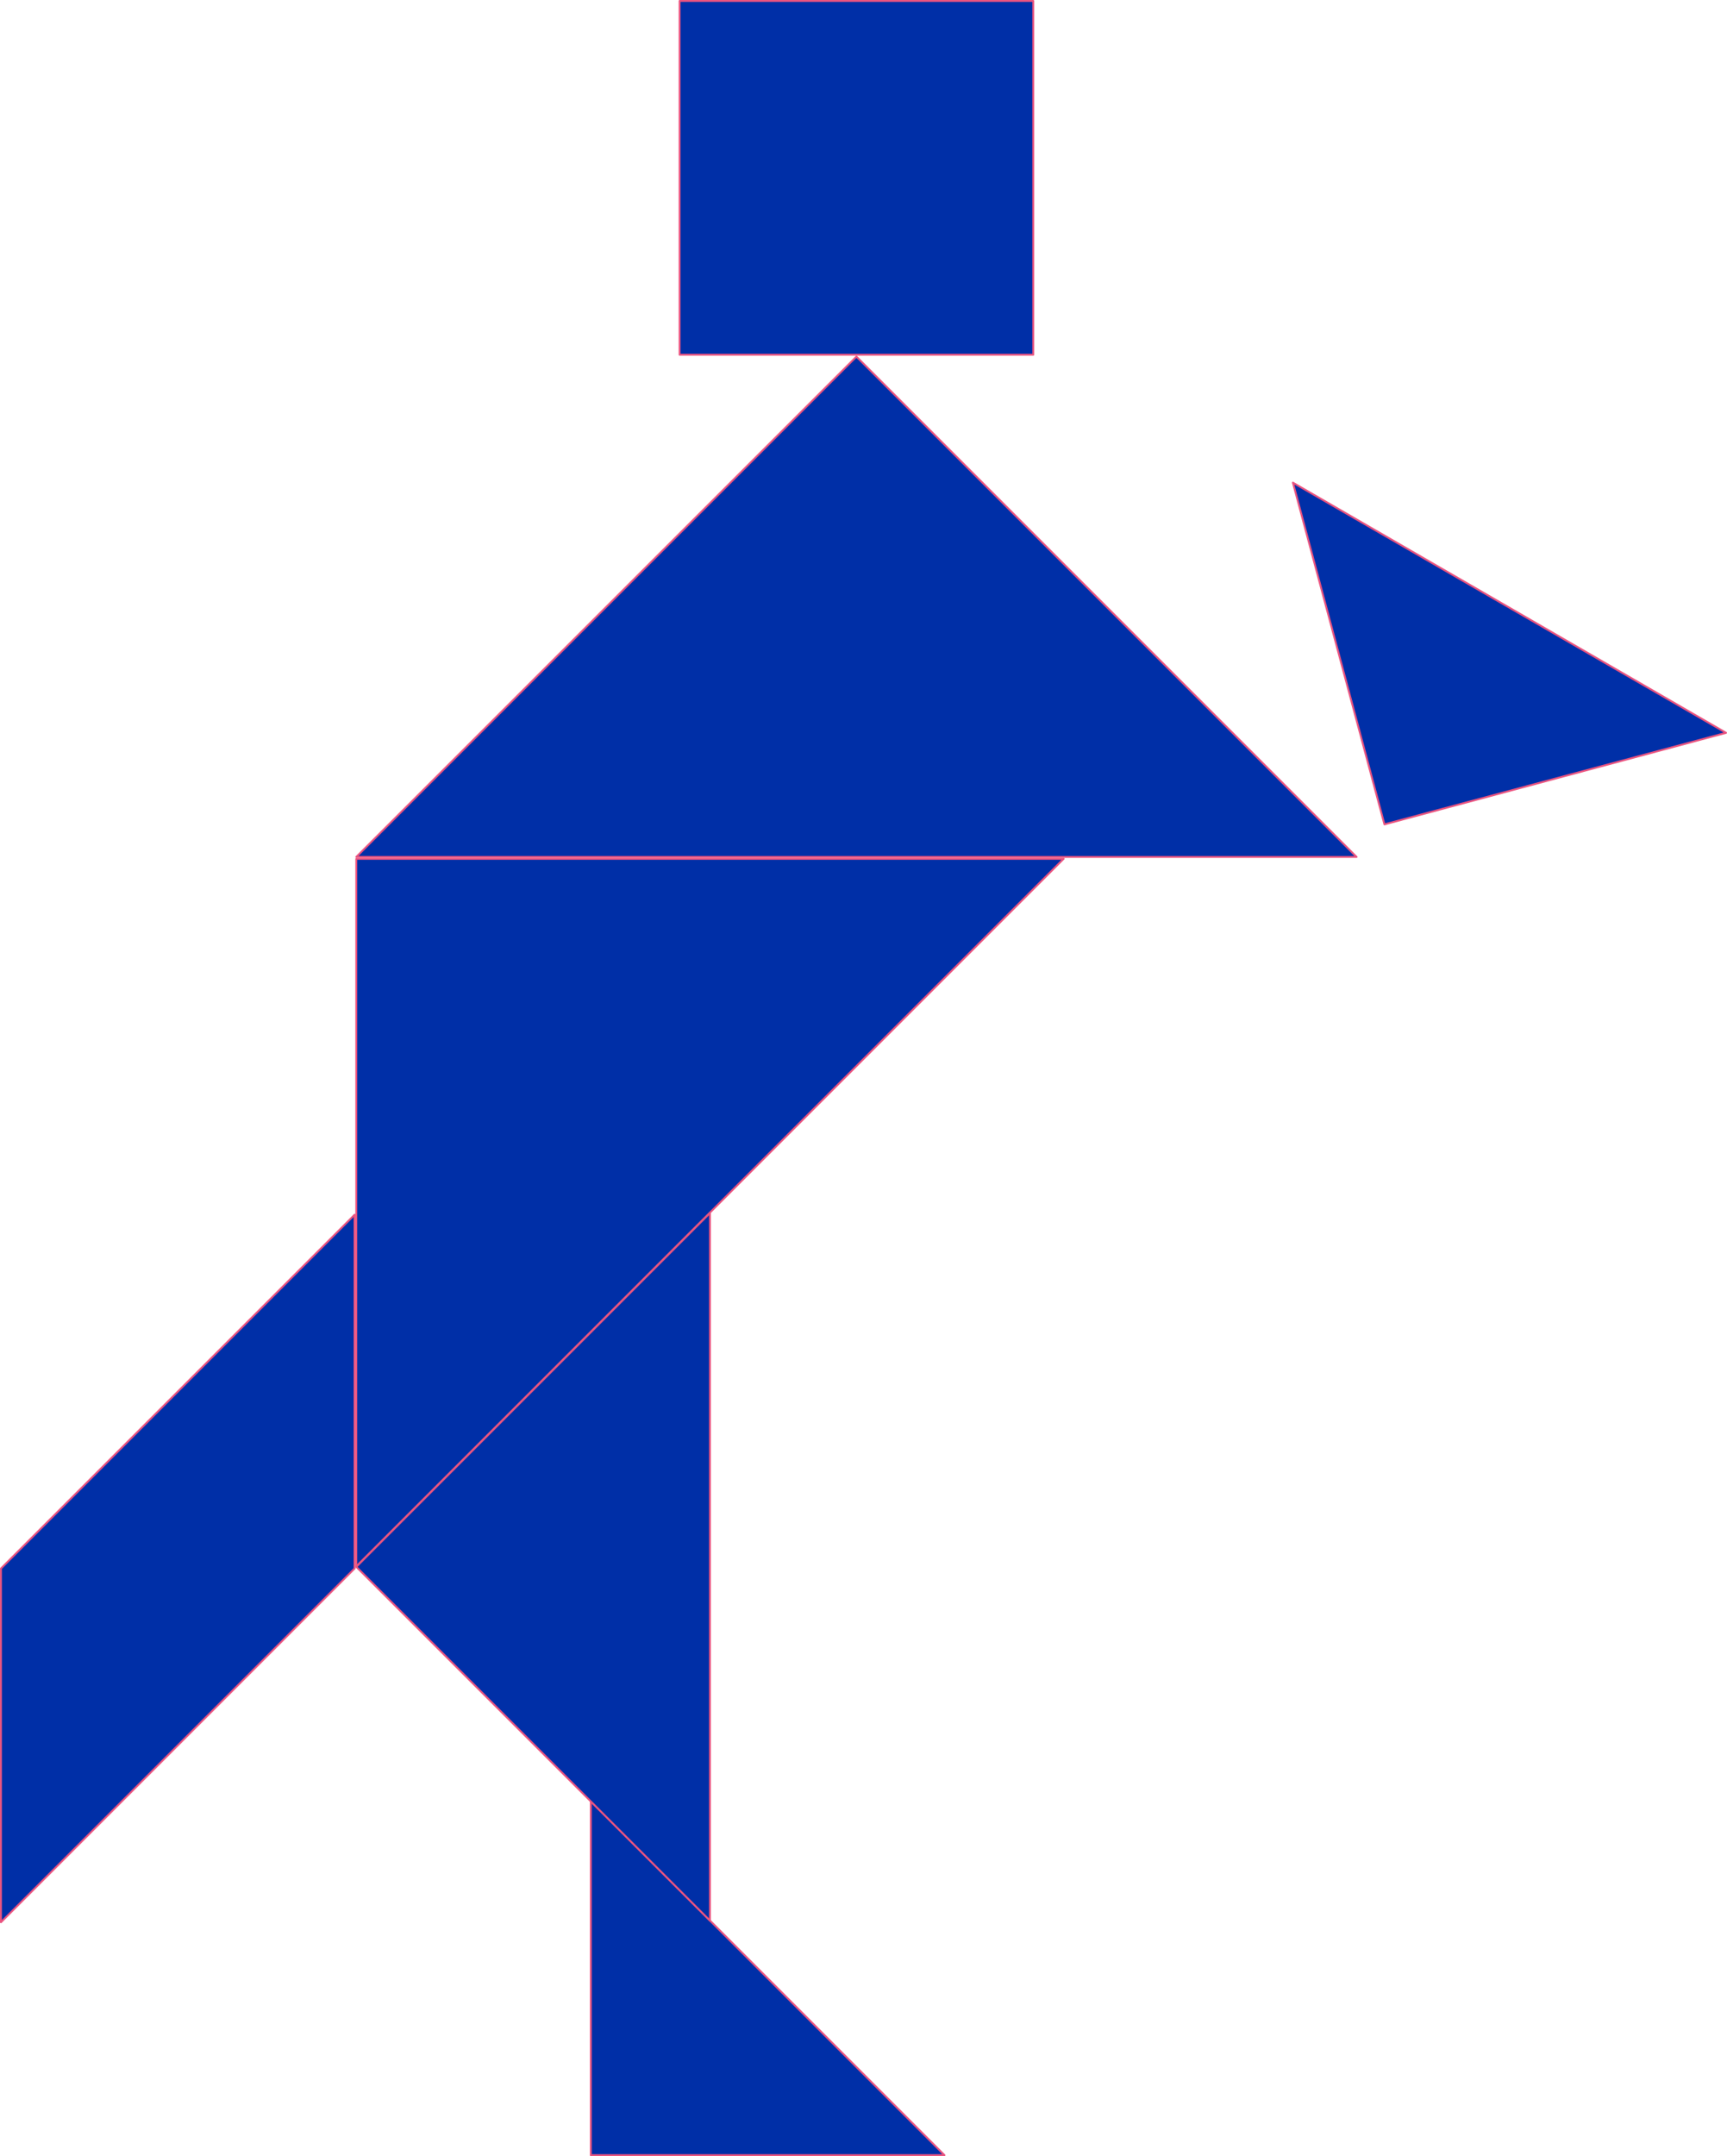 <?xml version="1.0" encoding="UTF-8" standalone="no"?>
<svg
   xmlns:osb="http://www.openswatchbook.org/uri/2009/osb"
   xmlns:dc="http://purl.org/dc/elements/1.1/"
   xmlns:cc="http://creativecommons.org/ns#"
   xmlns:rdf="http://www.w3.org/1999/02/22-rdf-syntax-ns#"
   xmlns:svg="http://www.w3.org/2000/svg"
   xmlns="http://www.w3.org/2000/svg"
   xmlns:xlink="http://www.w3.org/1999/xlink"
   xmlns:sodipodi="http://sodipodi.sourceforge.net/DTD/sodipodi-0.dtd"
   xmlns:inkscape="http://www.inkscape.org/namespaces/inkscape"
   width="300"
   height="374.419"
   id="svg2"
   version="1.1"
   inkscape:version="0.91 r13725"
   sodipodi:docname="osd_tangram_4_uomo_che_porta.svg"
   style="stroke:#000000"
   inkscape:export-filename="/Users/lucacorsato/Documents/osd/website/osd2/assets/img/artwork/tangram/osd_tangram_1.png"
   inkscape:export-xdpi="32"
   inkscape:export-ydpi="32">
  <defs
     id="defs20">
    <linearGradient
       osb:paint="solid"
       id="linearGradient4444">
      <stop
         id="stop4446"
         offset="0"
         style="stop-color:#002fa7;stop-opacity:1;" />
    </linearGradient>
    <linearGradient
       gradientUnits="userSpaceOnUse"
       y2="393.595"
       x2="3401.61"
       y1="393.595"
       x1="1481.61"
       id="linearGradient4448"
       xlink:href="#linearGradient4444"
       inkscape:collect="always" />
    <linearGradient
       gradientTransform="translate(-1761.612,2283.452)"
       y2="393.595"
       x2="3401.61"
       y1="393.595"
       x1="1481.61"
       gradientUnits="userSpaceOnUse"
       id="linearGradient4452"
       xlink:href="#linearGradient4444"
       inkscape:collect="always" />
    <inkscape:perspective
       id="perspective3618"
       inkscape:persp3d-origin="270.5 : 180.33333 : 1"
       inkscape:vp_z="541 : 270.5 : 1"
       inkscape:vp_y="0 : 1000 : 0"
       inkscape:vp_x="0 : 270.5 : 1"
       sodipodi:type="inkscape:persp3d" />
    <inkscape:perspective
       sodipodi:type="inkscape:persp3d"
       inkscape:vp_x="0 : 270.5 : 1"
       inkscape:vp_y="0 : 1000 : 0"
       inkscape:vp_z="541 : 270.5 : 1"
       inkscape:persp3d-origin="270.5 : 180.33333 : 1"
       id="perspective3618-6" />
    <linearGradient
       gradientUnits="userSpaceOnUse"
       y2="393.595"
       x2="3401.61"
       y1="393.595"
       x1="1481.61"
       id="linearGradient4426"
       xlink:href="#linearGradient4444"
       inkscape:collect="always" />
    <linearGradient
       gradientTransform="translate(-1761.612,2283.452)"
       y2="393.595"
       x2="3401.61"
       y1="393.595"
       x1="1481.61"
       gradientUnits="userSpaceOnUse"
       id="linearGradient4428"
       xlink:href="#linearGradient4444"
       inkscape:collect="always" />
  </defs>
  <sodipodi:namedview
     pagecolor="#ffffff"
     bordercolor="#666666"
     borderopacity="1"
     objecttolerance="10"
     gridtolerance="10"
     guidetolerance="10"
     inkscape:pageopacity="0"
     inkscape:pageshadow="2"
     inkscape:window-width="1440"
     inkscape:window-height="851"
     id="namedview18"
     showgrid="false"
     fit-margin-top="0"
     fit-margin-left="0"
     fit-margin-right="0"
     fit-margin-bottom="0"
     inkscape:zoom="0.96358022"
     inkscape:cx="62.079878"
     inkscape:cy="28.443038"
     inkscape:window-x="39"
     inkscape:window-y="120"
     inkscape:window-maximized="0"
     inkscape:current-layer="svg2" />
  <g
     id="g6956">
    <path
       inkscape:connector-curvature="0"
       style="fill:#002fa7;fill-opacity:1;stroke:#ea5480;stroke-width:0.329;stroke-linecap:round;stroke-linejoin:round;stroke-opacity:1"
       id="path4"
       d="m 184.761,149.139 -122.869,0 0,122.869 z" />
    <path
       inkscape:connector-curvature="0"
       style="fill:#002fa7;fill-opacity:1;stroke:#ea5480;stroke-width:0.329;stroke-linecap:round;stroke-linejoin:round;stroke-opacity:1"
       id="path6"
       d="m 61.892,148.81 86.882,-86.882 86.882,86.882 z" />
    <path
       inkscape:connector-curvature="0"
       style="fill:#002fa7;fill-opacity:1;stroke:#ea5480;stroke-width:0.329;stroke-linecap:round;stroke-linejoin:round;stroke-opacity:1"
       id="path8"
       d="m 61.599,272.376 -61.435,61.435 0,-61.435 61.435,-61.435 z" />
    <path
       inkscape:connector-curvature="0"
       style="fill:#002fa7;fill-opacity:1;stroke:#ea5480;stroke-width:0.329;stroke-linecap:round;stroke-linejoin:round;stroke-opacity:1"
       id="path10"
       d="m 102.633,374.255 61.435,0 -61.435,-61.435 z" />
    <path
       inkscape:connector-curvature="0"
       style="fill:#002fa7;fill-opacity:1;stroke:#ea5480;stroke-width:0.329;stroke-linecap:round;stroke-linejoin:round;stroke-opacity:1"
       id="path12"
       d="m 118.056,61.599 0,-61.435 61.435,0 0,61.435 z" />
    <path
       inkscape:connector-curvature="0"
       style="fill:#002fa7;fill-opacity:1;stroke:#ea5480;stroke-width:0.329;stroke-linecap:round;stroke-linejoin:round;stroke-opacity:1"
       id="path14"
       d="m 299.835,127.258 -75.242,-43.441 15.9,59.341 z" />
    <path
       inkscape:connector-curvature="0"
       style="fill:#002fa7;fill-opacity:1;stroke:#ea5480;stroke-width:0.329;stroke-linecap:round;stroke-linejoin:round;stroke-opacity:1"
       id="path16"
       d="m 123.327,210.654 0,122.869 -61.435,-61.435 z" />
  </g>
</svg>
